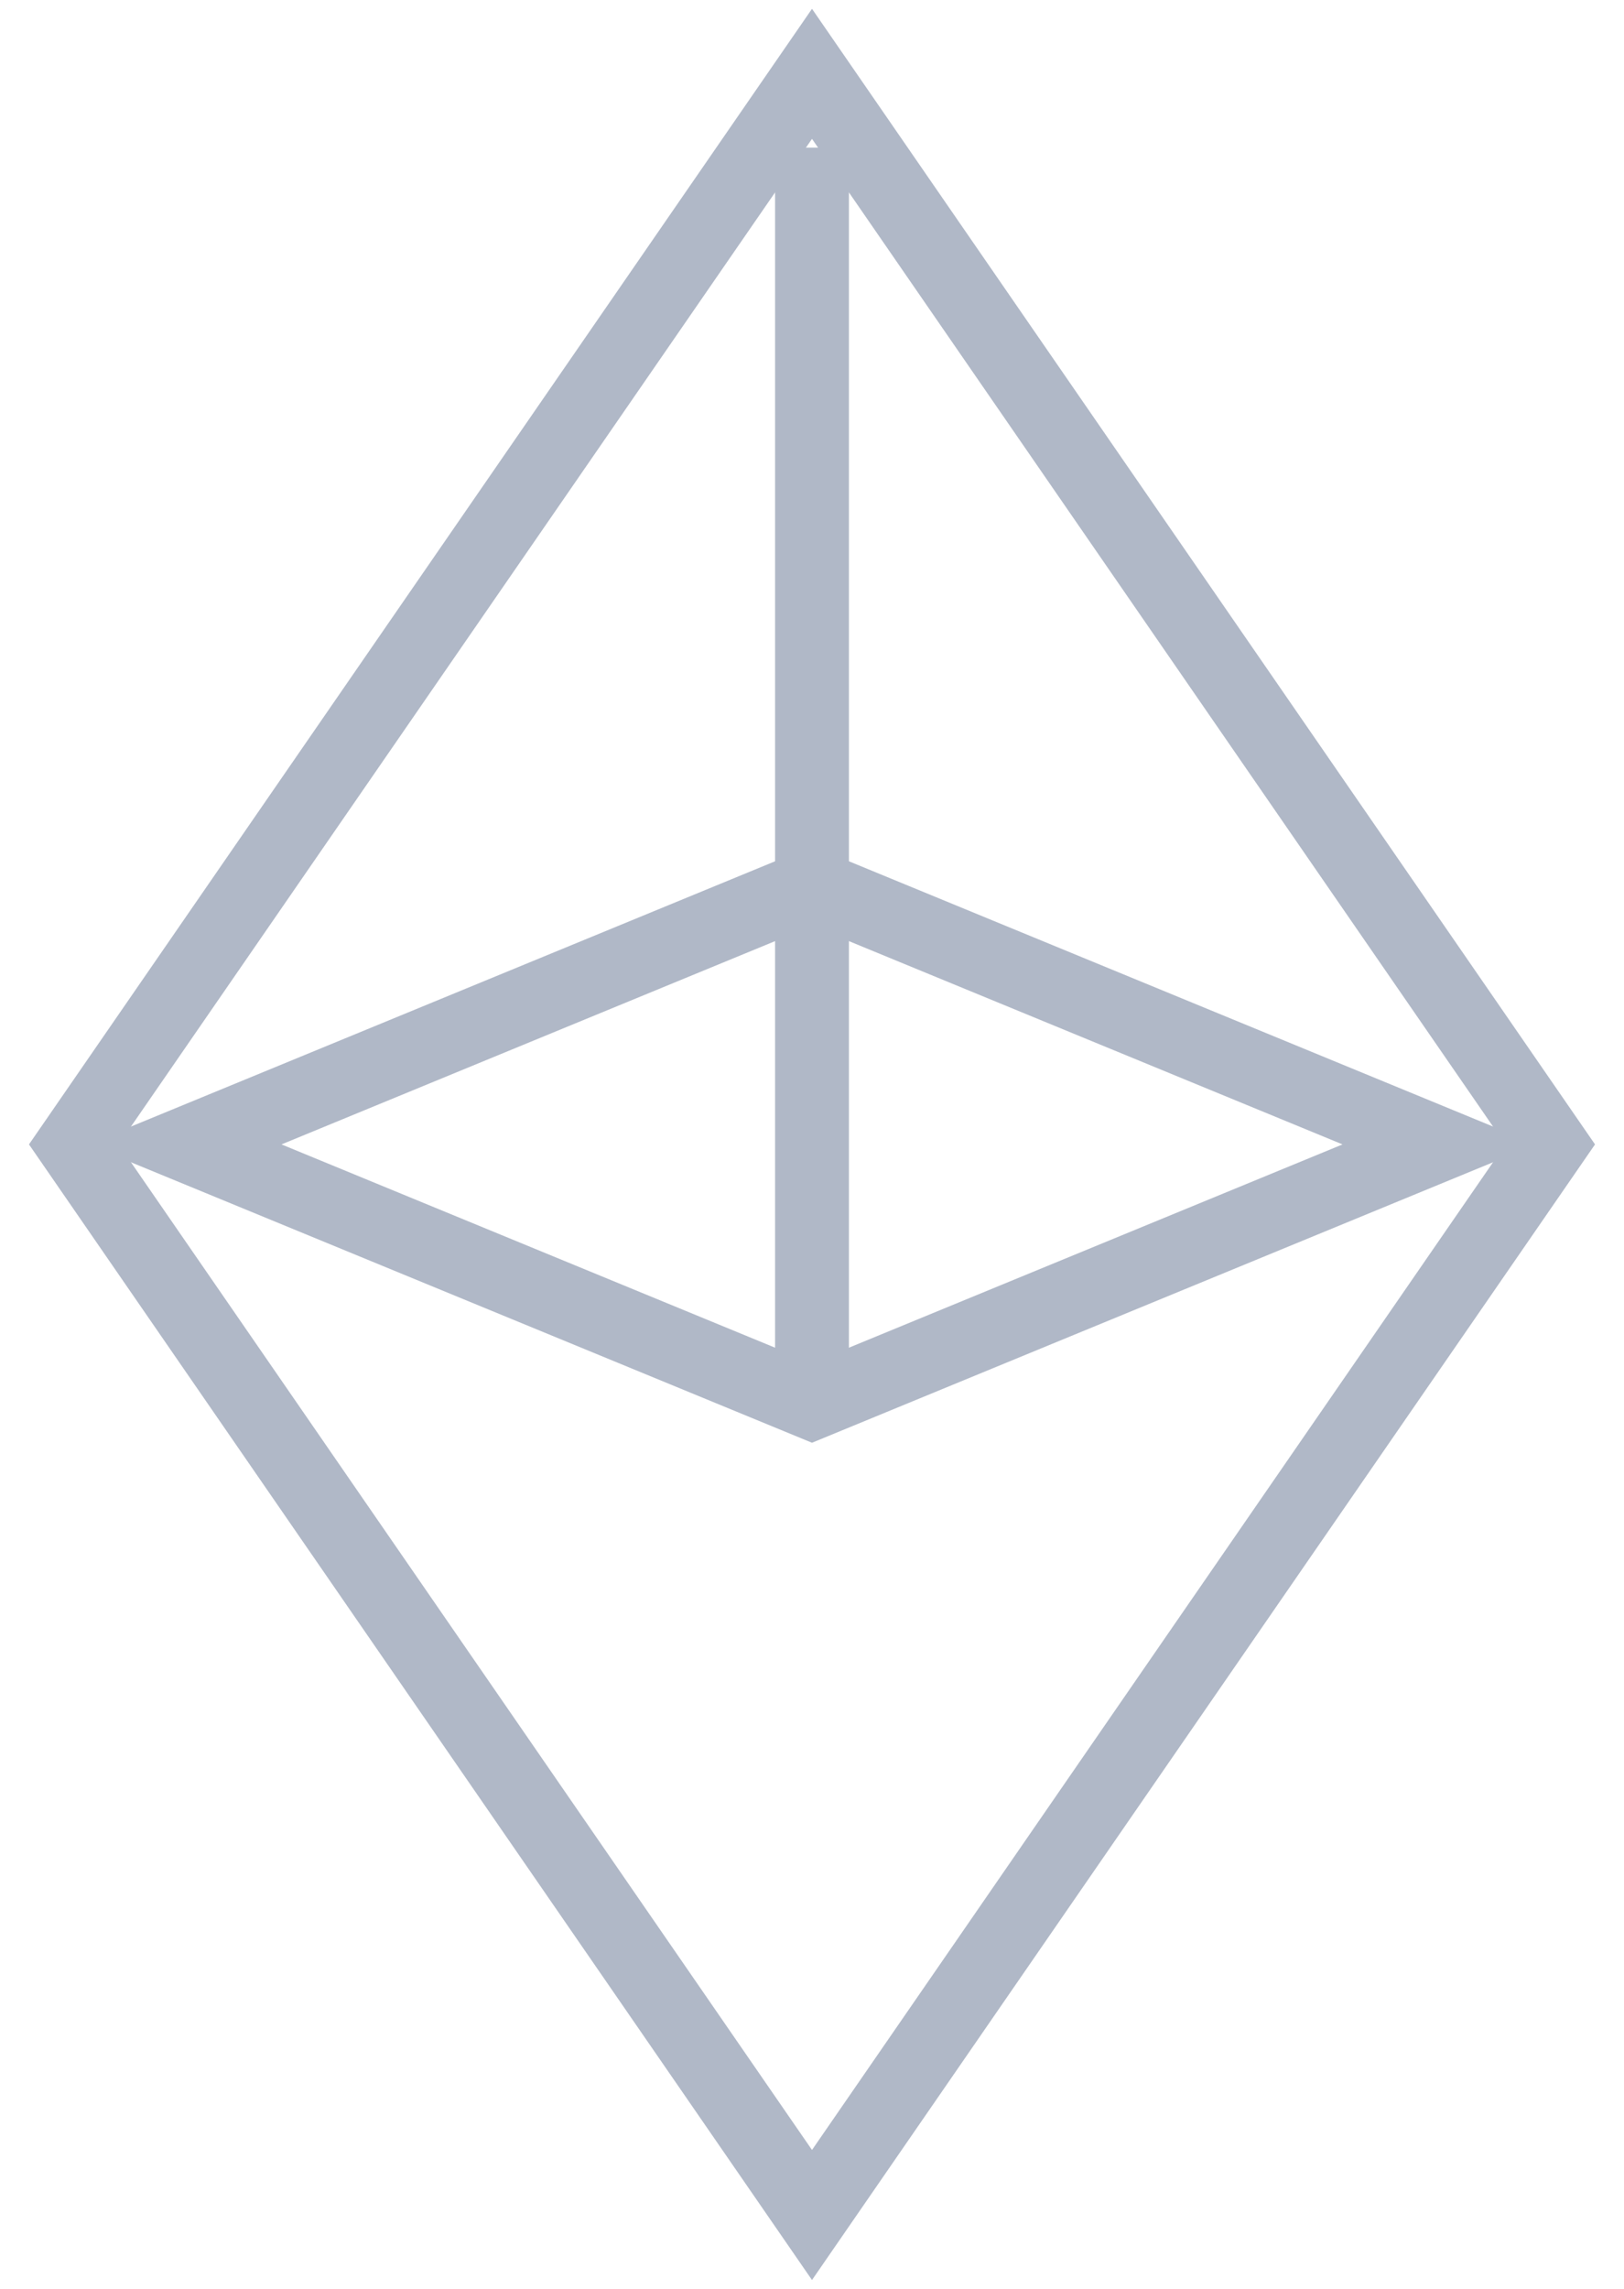 <svg width="22" height="31" viewBox="0 0 22 31" fill="none" xmlns="http://www.w3.org/2000/svg">
<path d="M2.5 15.5L11 12L19.5 15.5L11 19L2.5 15.5Z" stroke="#B0B8C7"/>
<path d="M11 2L11 19" stroke="#B0B8C7"/>
<path d="M1 15.5L11 1L21 15.5L11 30L1 15.5Z" stroke="#B0B8C7"/>
</svg>
